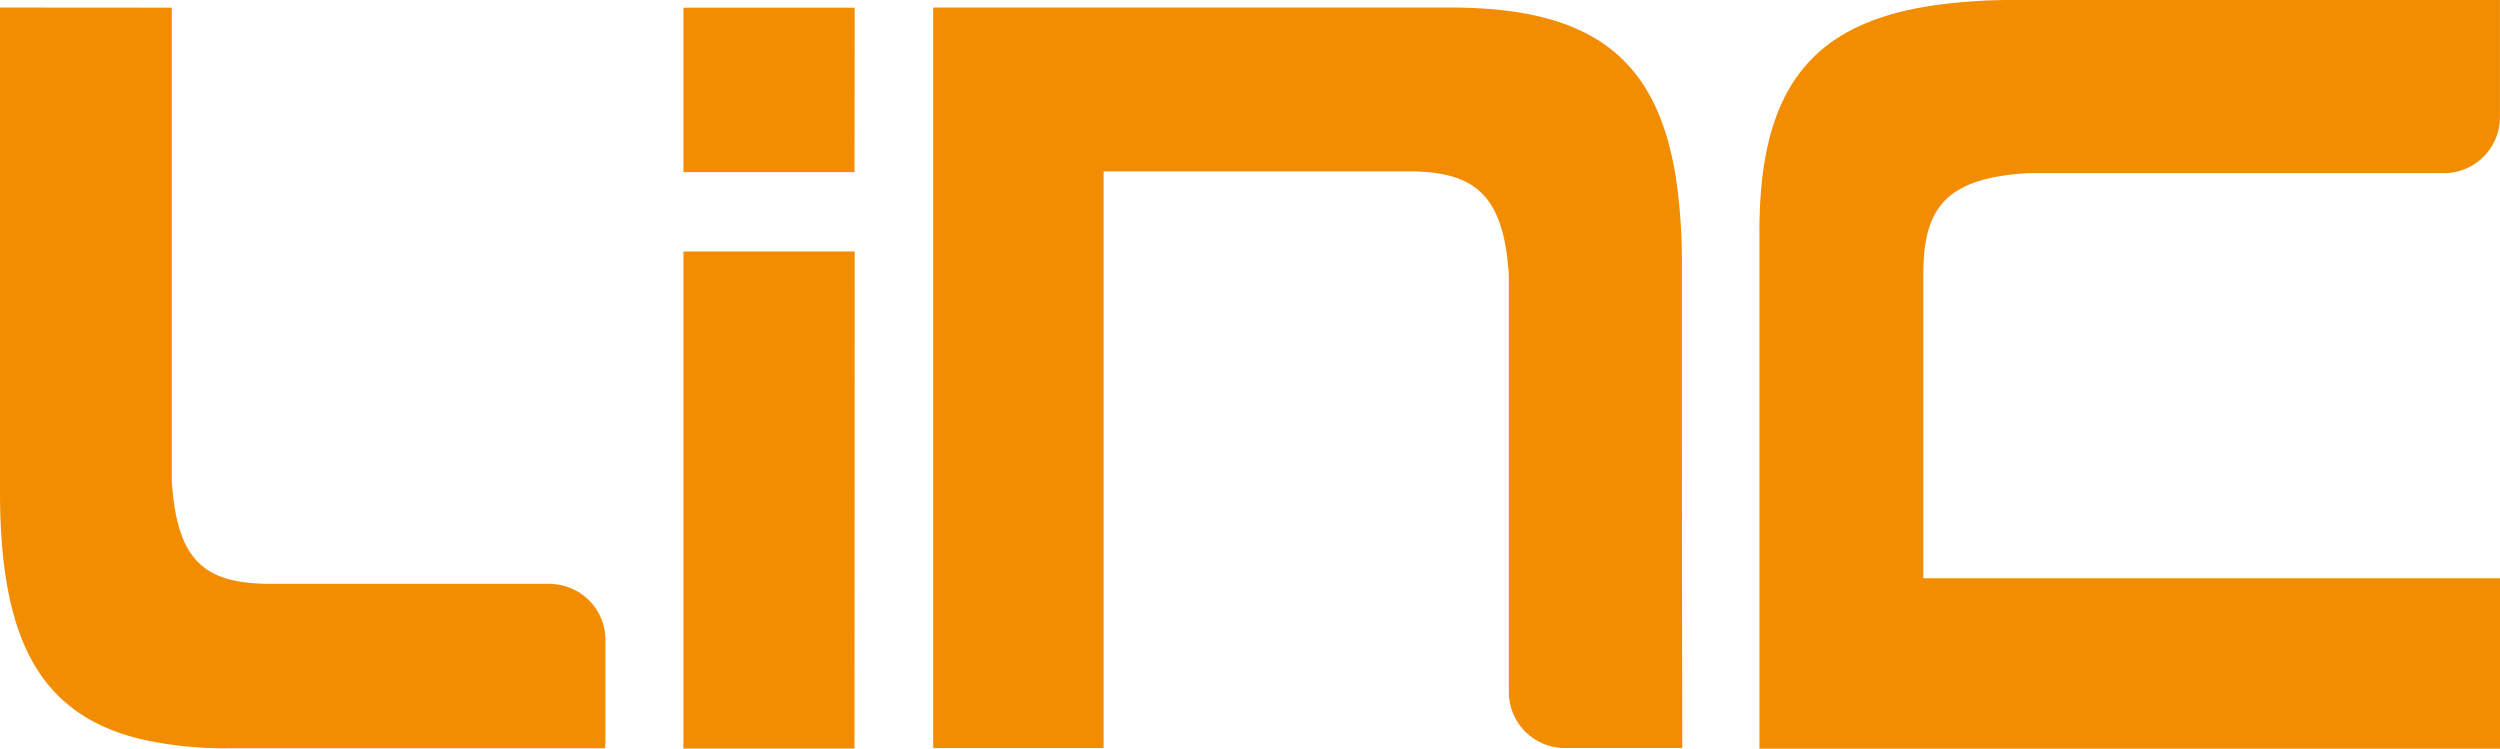 <svg xmlns="http://www.w3.org/2000/svg" viewBox="0 0 404.83 121.24"><title>linc-logo</title><polygon points="110.67 121.21 138.37 121.21 138.4 40.72 110.67 40.72 110.67 121.21" fill="#f28c00"/><polygon points="110.67 27.87 138.37 27.87 138.4 1.24 110.67 1.24 110.67 27.87" fill="#f28c00"/><path d="M272.35,72.14V42.87a92.36,92.36,0,0,0-.87-13.41C268.57,9.59,258,1.22,234.87,1.22H151.12V121.14h27.59l0-93.39H228c10.7,0,15.5,3.63,16.33,16.81v67.49a9.08,9.08,0,0,0,9.08,9.08h19Z" fill="#f28c00"/><path d="M355.84,0H326.56a92.55,92.55,0,0,0-13.41.87c-19.86,2.91-28.24,13.53-28.24,36.6v83.76H404.83V93.64l-93.38,0V44.37c0-10.69,3.64-15.5,16.8-16.33h67.5A9.08,9.08,0,0,0,404.82,19V0Z" fill="#f28c00"/><path d="M89.58,94.54c-.2,0-.41,0-.61,0H43.88c-10.6,0-15.24-3.51-16.06-16.68V1.24L0,1.22l0,49H0V79.51c0,23.64,6.17,36.09,22.69,40.15a61.51,61.51,0,0,0,14.48,1.51H97.94a9.08,9.08,0,0,0,.1-1.28V103.58a9.06,9.06,0,0,0-8.46-9" fill="#f28c00"/></svg>